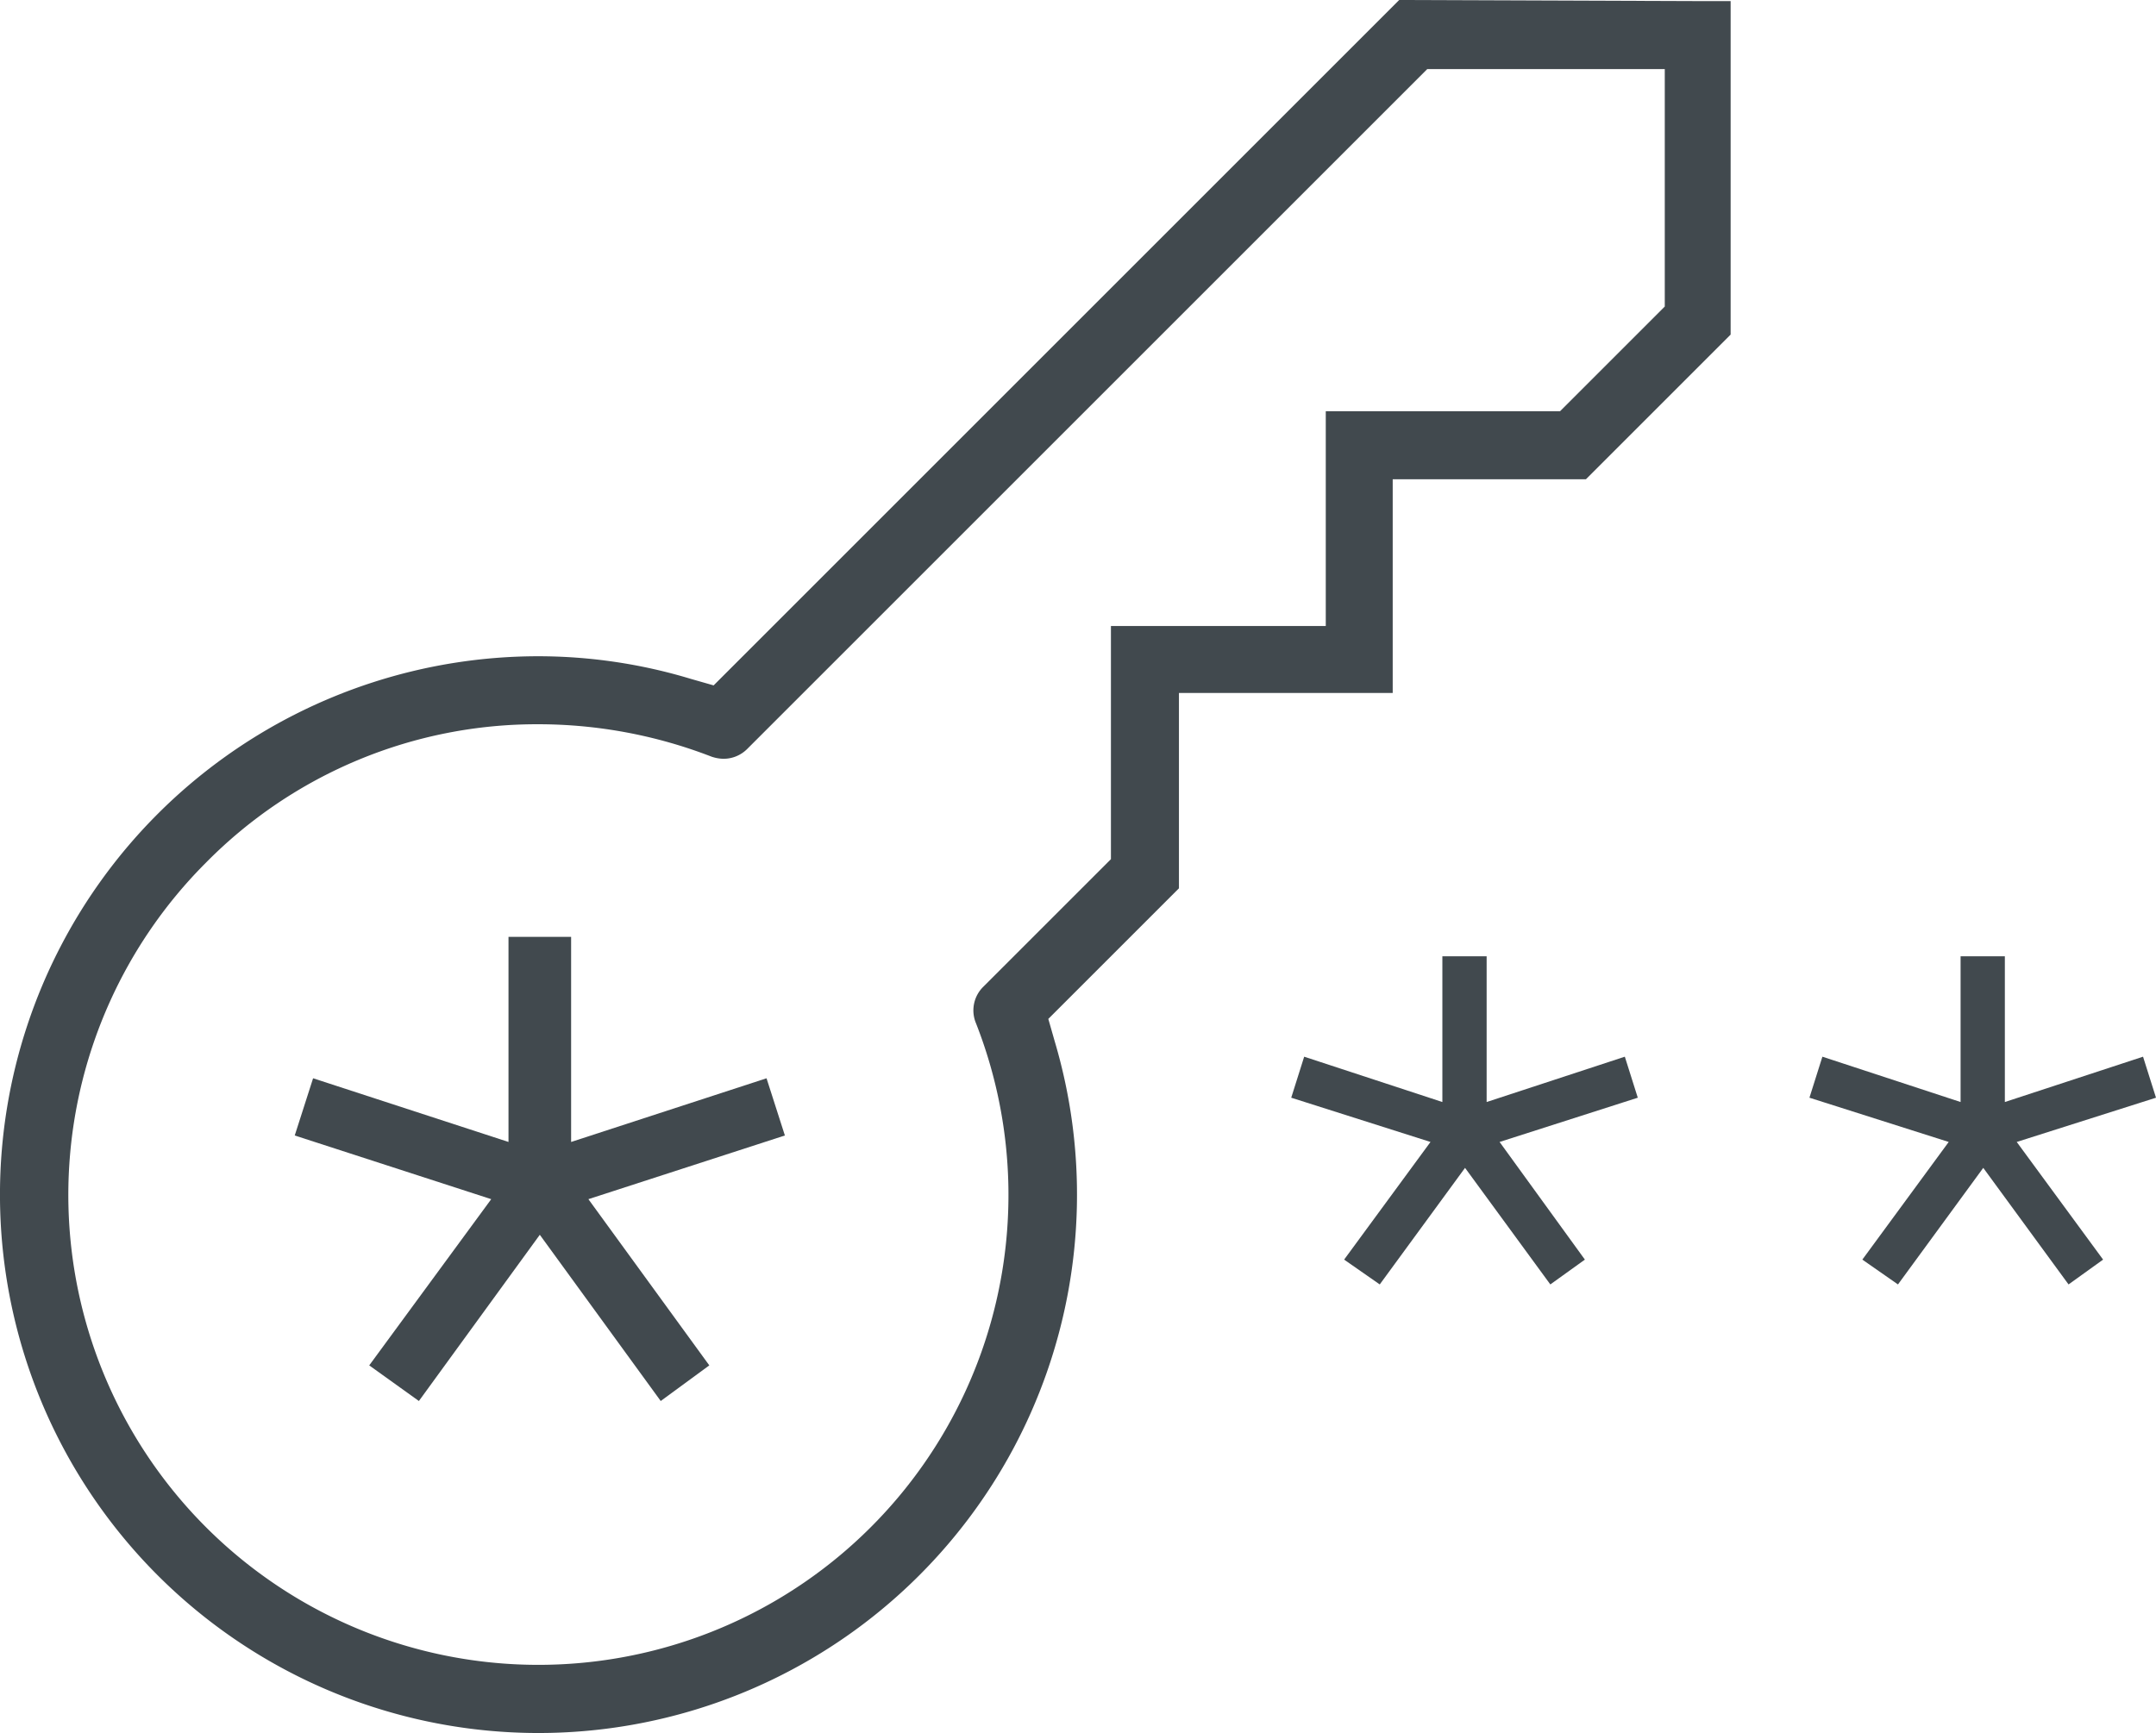 <svg id="Layer_2" data-name="Layer 2" xmlns="http://www.w3.org/2000/svg" viewBox="0 0 19.97 16.056"><defs><style>.cls-1{fill:#41494e;}</style></defs><title>Change_Pass</title><path class="cls-1" d="M14.975,3.972l-6.35,6.35-.21-.06a4.886,4.886,0,0,0-1.42-.21,4.988,4.988,0,1,0,4.79,3.57l-.06-.21,1.21-1.21v-1.81h1.98v-1.98h1.79l1.34-1.34v-3.09h-.31Zm2.46,2.84-.97.97h-2.17v1.99H12.305v2.16l-1.18,1.18a.307.307,0,0,0-.07.34,4.354,4.354,0,1,1-7.144-1.476l.014-.014a4.303,4.303,0,0,1,3.08-1.28,4.447,4.447,0,0,1,1.6.3.359.359,0,0,0,.11.02.31.31,0,0,0,.22-.09l6.3-6.3h2.2Z" transform="translate(-2.015 -3.972)"/><polygon class="cls-1" points="7.1 9.99 5.29 10.58 5.29 8.68 4.71 8.68 4.71 10.58 2.9 9.99 2.73 10.52 4.55 11.11 3.42 12.65 3.88 12.98 5 11.44 6.12 12.98 6.57 12.65 5.45 11.11 7.27 10.52 7.1 9.99"/><polygon class="cls-1" points="15.05 9.79 13.77 10.21 13.77 8.86 13.36 8.86 13.36 10.21 12.08 9.79 11.96 10.17 13.25 10.58 12.45 11.67 12.78 11.9 13.57 10.82 14.36 11.9 14.68 11.67 13.89 10.58 15.17 10.17 15.05 9.79"/><polygon class="cls-1" points="19.97 10.17 19.85 9.79 18.57 10.21 18.57 8.86 18.16 8.86 18.16 10.21 16.88 9.79 16.76 10.17 18.05 10.58 17.25 11.67 17.58 11.9 18.37 10.82 19.16 11.9 19.48 11.67 18.68 10.58 19.97 10.17"/></svg>